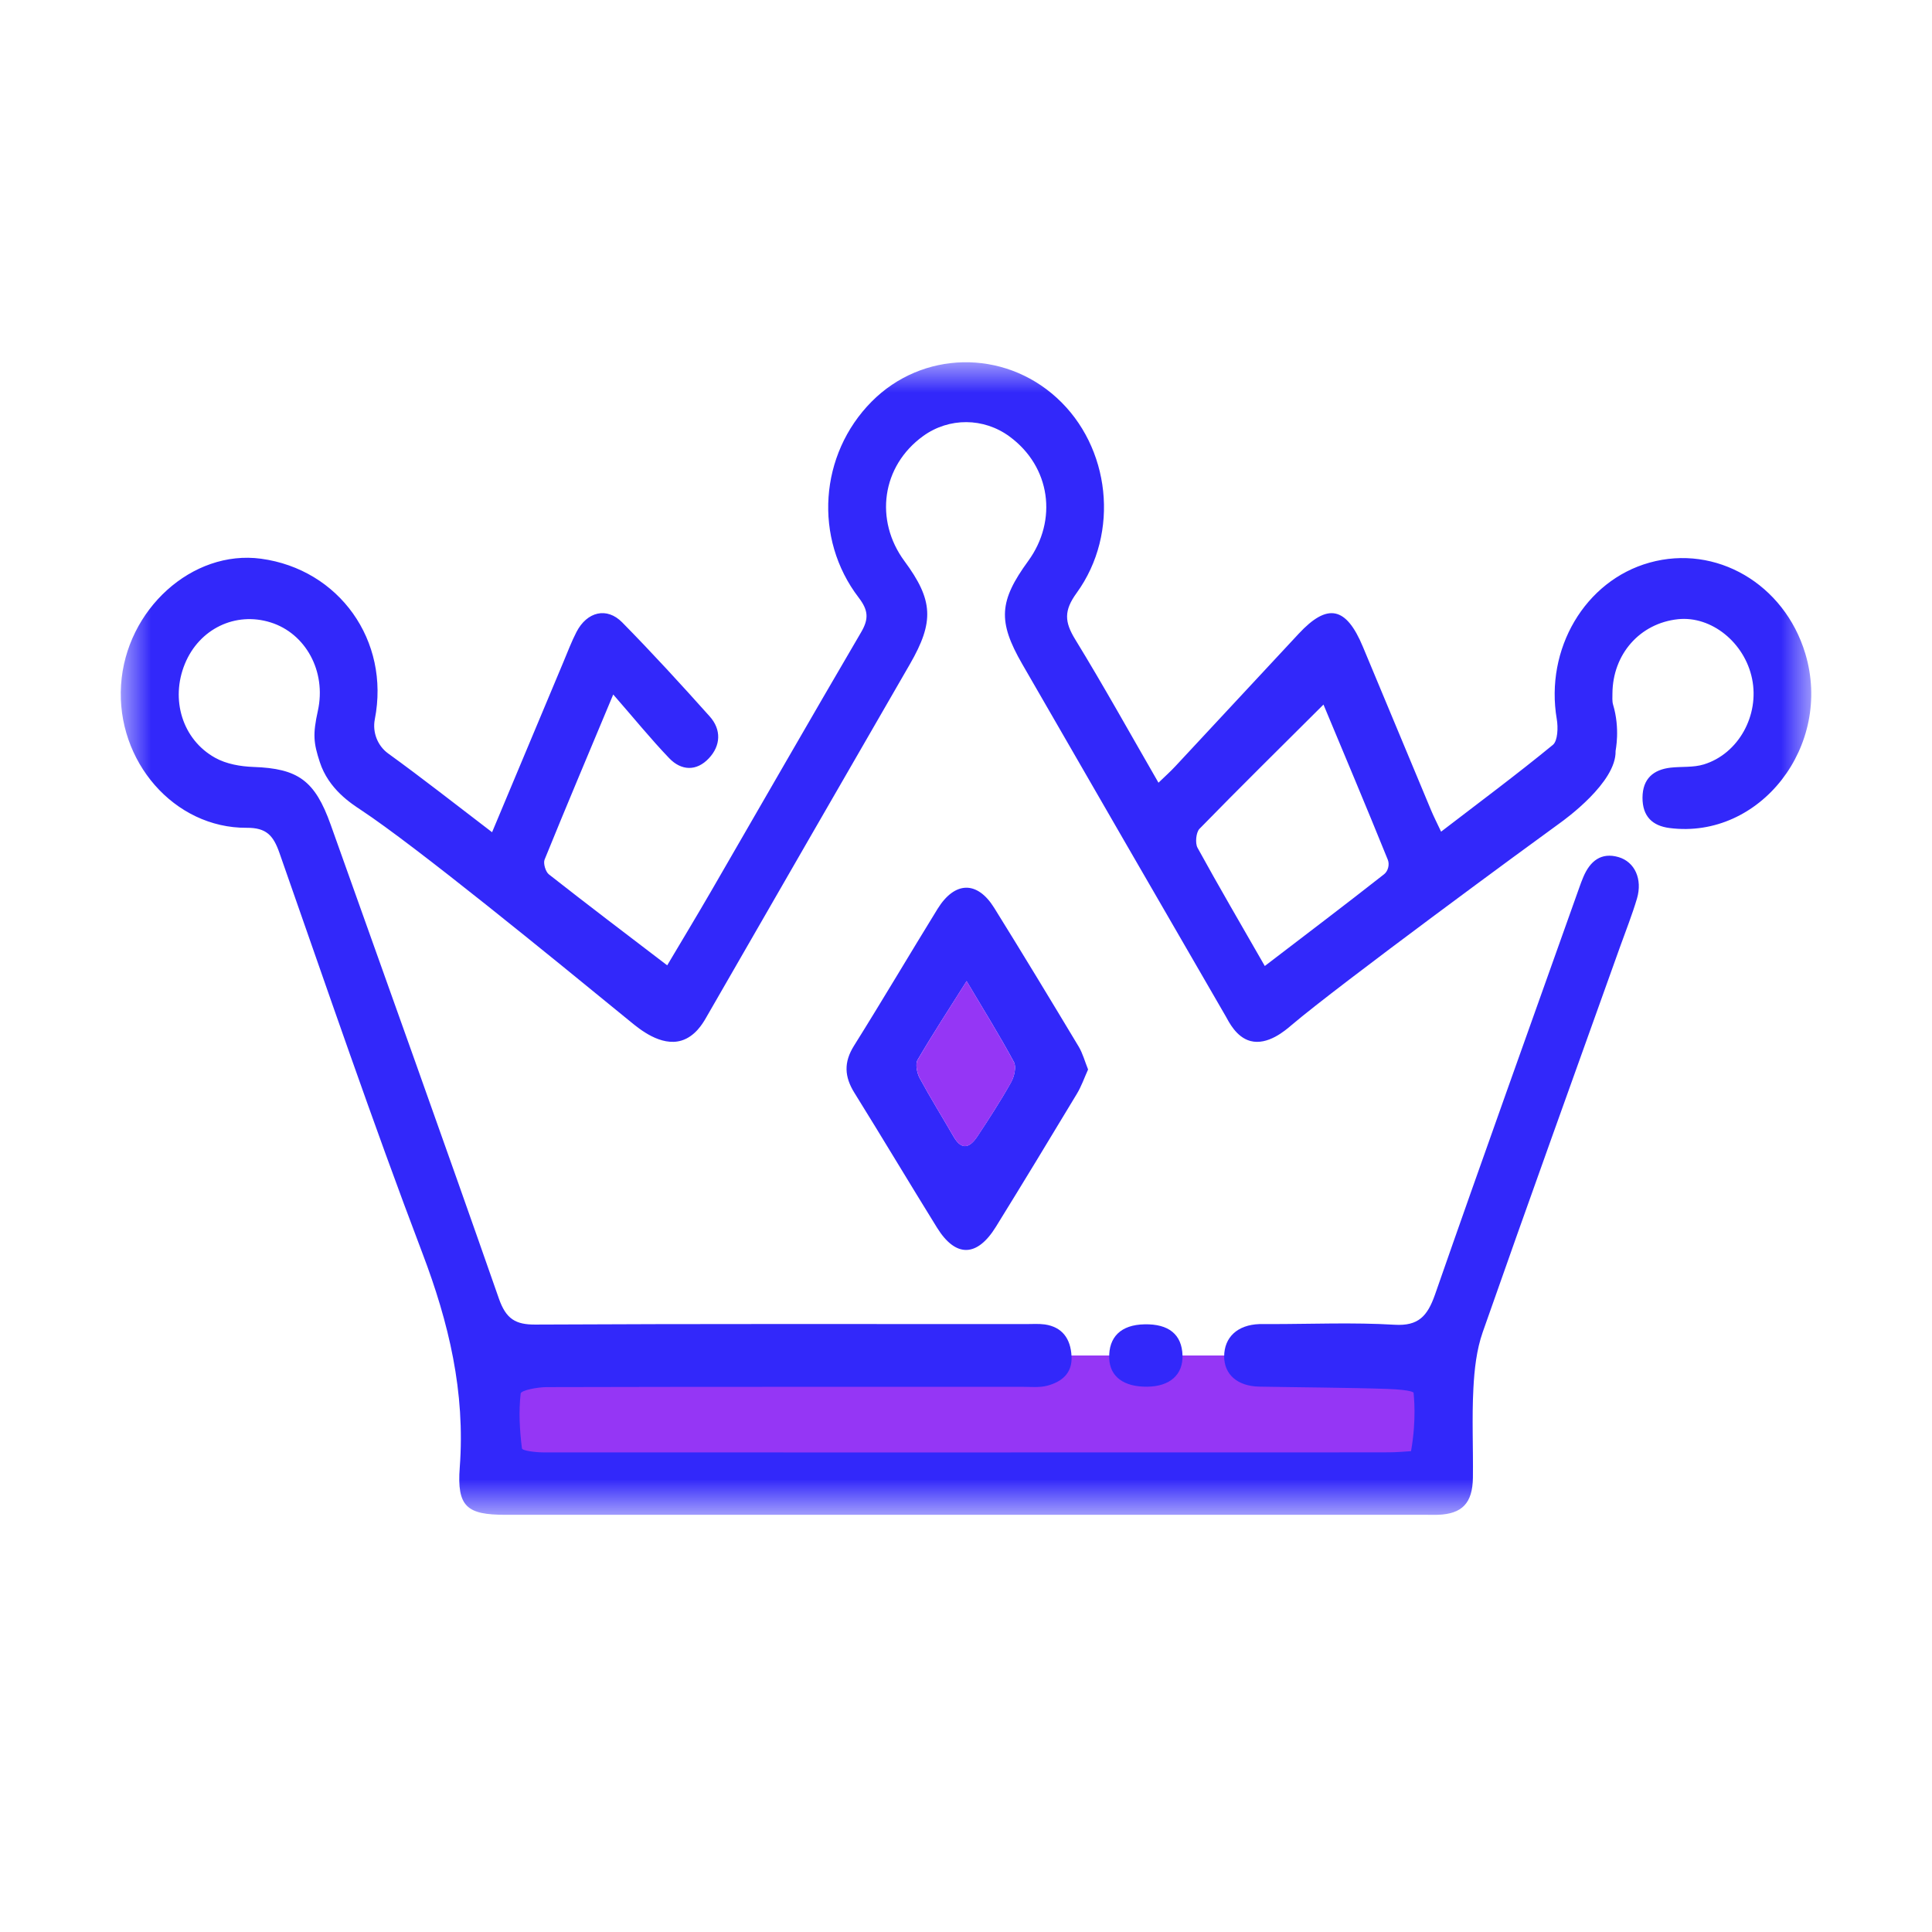 <svg width="32" height="32" viewBox="0 0 32 32" fill="none" xmlns="http://www.w3.org/2000/svg">
<mask id="mask0_613_15" style="mask-type:luminance" maskUnits="userSpaceOnUse" x="0" y="0" width="32" height="32">
<path d="M32 0H0V32H32V0Z" fill="white"/>
</mask>
<g mask="url(#mask0_613_15)">
<mask id="mask1_613_15" style="mask-type:luminance" maskUnits="userSpaceOnUse" x="2" y="6" width="28" height="20">
<path d="M30 6H2V25.091H30V6Z" fill="white"/>
</mask>
<g mask="url(#mask1_613_15)">
<path d="M8.083 22.451H23.762L23.846 24.503H8.194L8.083 22.451Z" fill="#9536F5"/>
<path d="M8.15 13.785C8.558 12.81 8.944 11.89 9.33 10.969C9.401 10.801 9.465 10.628 9.549 10.466C9.723 10.131 10.051 10.049 10.306 10.309C10.802 10.813 11.281 11.336 11.754 11.865C11.951 12.084 11.939 12.351 11.74 12.561C11.537 12.777 11.285 12.768 11.084 12.558C10.779 12.24 10.499 11.894 10.157 11.503C9.747 12.484 9.377 13.359 9.02 14.238C8.995 14.3 9.037 14.44 9.091 14.482C9.726 14.981 10.369 15.468 11.051 15.989C11.304 15.563 11.545 15.164 11.779 14.76C12.606 13.332 13.427 11.899 14.261 10.475C14.394 10.25 14.382 10.107 14.223 9.899C13.471 8.917 13.571 7.525 14.437 6.652C15.274 5.808 16.616 5.78 17.502 6.588C18.391 7.397 18.555 8.825 17.832 9.822C17.62 10.114 17.631 10.3 17.808 10.589C18.276 11.353 18.712 12.139 19.188 12.964C19.297 12.859 19.389 12.777 19.473 12.686C20.153 11.957 20.831 11.226 21.51 10.497C21.988 9.983 22.296 10.046 22.574 10.713C22.949 11.614 23.325 12.515 23.701 13.415C23.747 13.526 23.802 13.632 23.869 13.775C24.506 13.286 25.125 12.826 25.721 12.337C25.801 12.271 25.809 12.049 25.785 11.911C25.587 10.75 26.252 9.617 27.321 9.319C28.423 9.011 29.553 9.671 29.901 10.824C30.361 12.351 29.153 13.906 27.655 13.715C27.37 13.679 27.204 13.523 27.205 13.211C27.207 12.895 27.388 12.748 27.668 12.715C27.852 12.694 28.046 12.715 28.221 12.661C28.796 12.484 29.144 11.847 29.02 11.243C28.897 10.642 28.345 10.198 27.793 10.256C27.163 10.323 26.712 10.833 26.707 11.485C26.707 11.547 26.701 11.613 26.717 11.669C26.839 12.075 26.758 12.428 26.759 12.44C26.773 12.957 25.925 13.569 25.835 13.634C25.362 13.975 22.182 16.308 21.393 16.978C21.289 17.067 20.999 17.319 20.71 17.242C20.473 17.178 20.351 16.919 20.302 16.833C19.177 14.889 18.052 12.944 16.931 10.998C16.523 10.29 16.547 9.955 17.031 9.291C17.521 8.616 17.402 7.73 16.721 7.23C16.294 6.916 15.721 6.912 15.292 7.221C14.601 7.719 14.482 8.618 14.98 9.293C15.459 9.941 15.476 10.298 15.07 11.002C13.941 12.957 12.813 14.913 11.687 16.87C11.64 16.95 11.514 17.166 11.287 17.235C10.945 17.338 10.589 17.042 10.451 16.929C9.096 15.821 6.888 14.017 5.982 13.418C5.821 13.311 5.442 13.072 5.296 12.62C5.194 12.306 5.178 12.166 5.265 11.772C5.409 11.116 5.059 10.491 4.485 10.31C3.9 10.125 3.3 10.415 3.062 10.996C2.82 11.584 3.02 12.249 3.563 12.551C3.749 12.655 3.983 12.695 4.197 12.703C4.934 12.729 5.215 12.924 5.477 13.659C6.409 16.274 7.347 18.887 8.263 21.508C8.381 21.846 8.539 21.941 8.867 21.939C11.575 21.925 14.283 21.931 16.992 21.931C17.097 21.931 17.203 21.923 17.306 21.937C17.592 21.979 17.734 22.171 17.748 22.465C17.763 22.752 17.578 22.888 17.352 22.95C17.22 22.986 17.073 22.97 16.933 22.97C14.307 22.971 11.68 22.968 9.054 22.975C8.904 22.975 8.631 23.027 8.624 23.081C8.59 23.38 8.607 23.689 8.645 23.99C8.65 24.029 8.874 24.056 8.996 24.056C12.907 24.058 16.817 24.057 20.728 24.056C21.487 24.056 22.245 24.057 23.005 24.055C23.129 24.055 23.255 24.043 23.371 24.036C23.466 23.502 23.416 23.112 23.413 23.067C23.413 23.067 23.4 23.021 22.98 23.005C22.397 22.984 21.442 22.978 20.859 22.967C20.493 22.96 20.278 22.764 20.276 22.469C20.276 22.148 20.498 21.943 20.86 21.931C20.918 21.929 20.977 21.931 21.035 21.931C21.724 21.931 22.413 21.901 23.1 21.942C23.491 21.965 23.642 21.802 23.768 21.443C24.553 19.19 25.36 16.946 26.159 14.698C26.179 14.641 26.2 14.584 26.224 14.528C26.337 14.258 26.523 14.114 26.807 14.196C27.078 14.275 27.207 14.562 27.114 14.881C27.034 15.151 26.93 15.412 26.835 15.677C26.074 17.806 25.306 19.932 24.558 22.066C24.456 22.358 24.42 22.684 24.404 22.997C24.378 23.489 24.402 23.983 24.396 24.476C24.39 24.898 24.217 25.075 23.817 25.09C23.759 25.092 23.7 25.09 23.642 25.09H8.373C7.733 25.09 7.566 24.958 7.615 24.305C7.708 23.057 7.435 21.91 6.997 20.758C6.164 18.566 5.406 16.343 4.629 14.128C4.527 13.836 4.411 13.709 4.087 13.711C2.884 13.719 1.923 12.606 2.005 11.345C2.086 10.093 3.186 9.101 4.323 9.254C5.615 9.429 6.464 10.609 6.208 11.914C6.166 12.131 6.255 12.353 6.428 12.479C6.995 12.889 7.546 13.323 8.15 13.784V13.785ZM21.921 11.67C21.217 12.372 20.535 13.043 19.867 13.728C19.81 13.787 19.793 13.966 19.835 14.042C20.19 14.689 20.562 15.325 20.949 16C21.63 15.479 22.281 14.986 22.925 14.48C22.991 14.428 23.019 14.319 22.986 14.239C22.63 13.359 22.261 12.485 21.921 11.67Z" fill="#3228FA"/>
<path d="M18.022 17.714C17.959 17.854 17.911 17.994 17.837 18.116C17.393 18.853 16.947 19.589 16.495 20.32C16.182 20.826 15.828 20.831 15.52 20.334C15.06 19.592 14.613 18.842 14.152 18.101C13.985 17.833 13.973 17.594 14.146 17.319C14.615 16.57 15.065 15.807 15.529 15.054C15.814 14.594 16.186 14.585 16.467 15.037C16.94 15.798 17.405 16.567 17.867 17.336C17.933 17.447 17.968 17.579 18.022 17.714ZM16.01 16.25C15.713 16.722 15.445 17.132 15.198 17.555C15.158 17.624 15.188 17.773 15.232 17.856C15.41 18.185 15.608 18.503 15.795 18.827C15.935 19.069 16.071 19.002 16.192 18.817C16.384 18.526 16.575 18.233 16.746 17.927C16.799 17.834 16.837 17.67 16.794 17.591C16.556 17.149 16.291 16.724 16.01 16.25Z" fill="#3228FA"/>
<path d="M19.003 22.968C18.612 22.973 18.382 22.801 18.372 22.497C18.361 22.142 18.569 21.942 18.957 21.935C19.358 21.926 19.575 22.104 19.586 22.447C19.596 22.769 19.378 22.964 19.003 22.968Z" fill="#3228FA"/>
<path d="M16.01 16.249C16.291 16.724 16.556 17.149 16.794 17.592C16.837 17.671 16.799 17.836 16.747 17.928C16.575 18.233 16.384 18.526 16.193 18.818C16.071 19.003 15.935 19.07 15.795 18.827C15.608 18.503 15.41 18.186 15.233 17.856C15.188 17.773 15.158 17.625 15.198 17.556C15.445 17.132 15.713 16.721 16.01 16.249Z" fill="#9536F5"/>
</g>
</g>
</svg>
